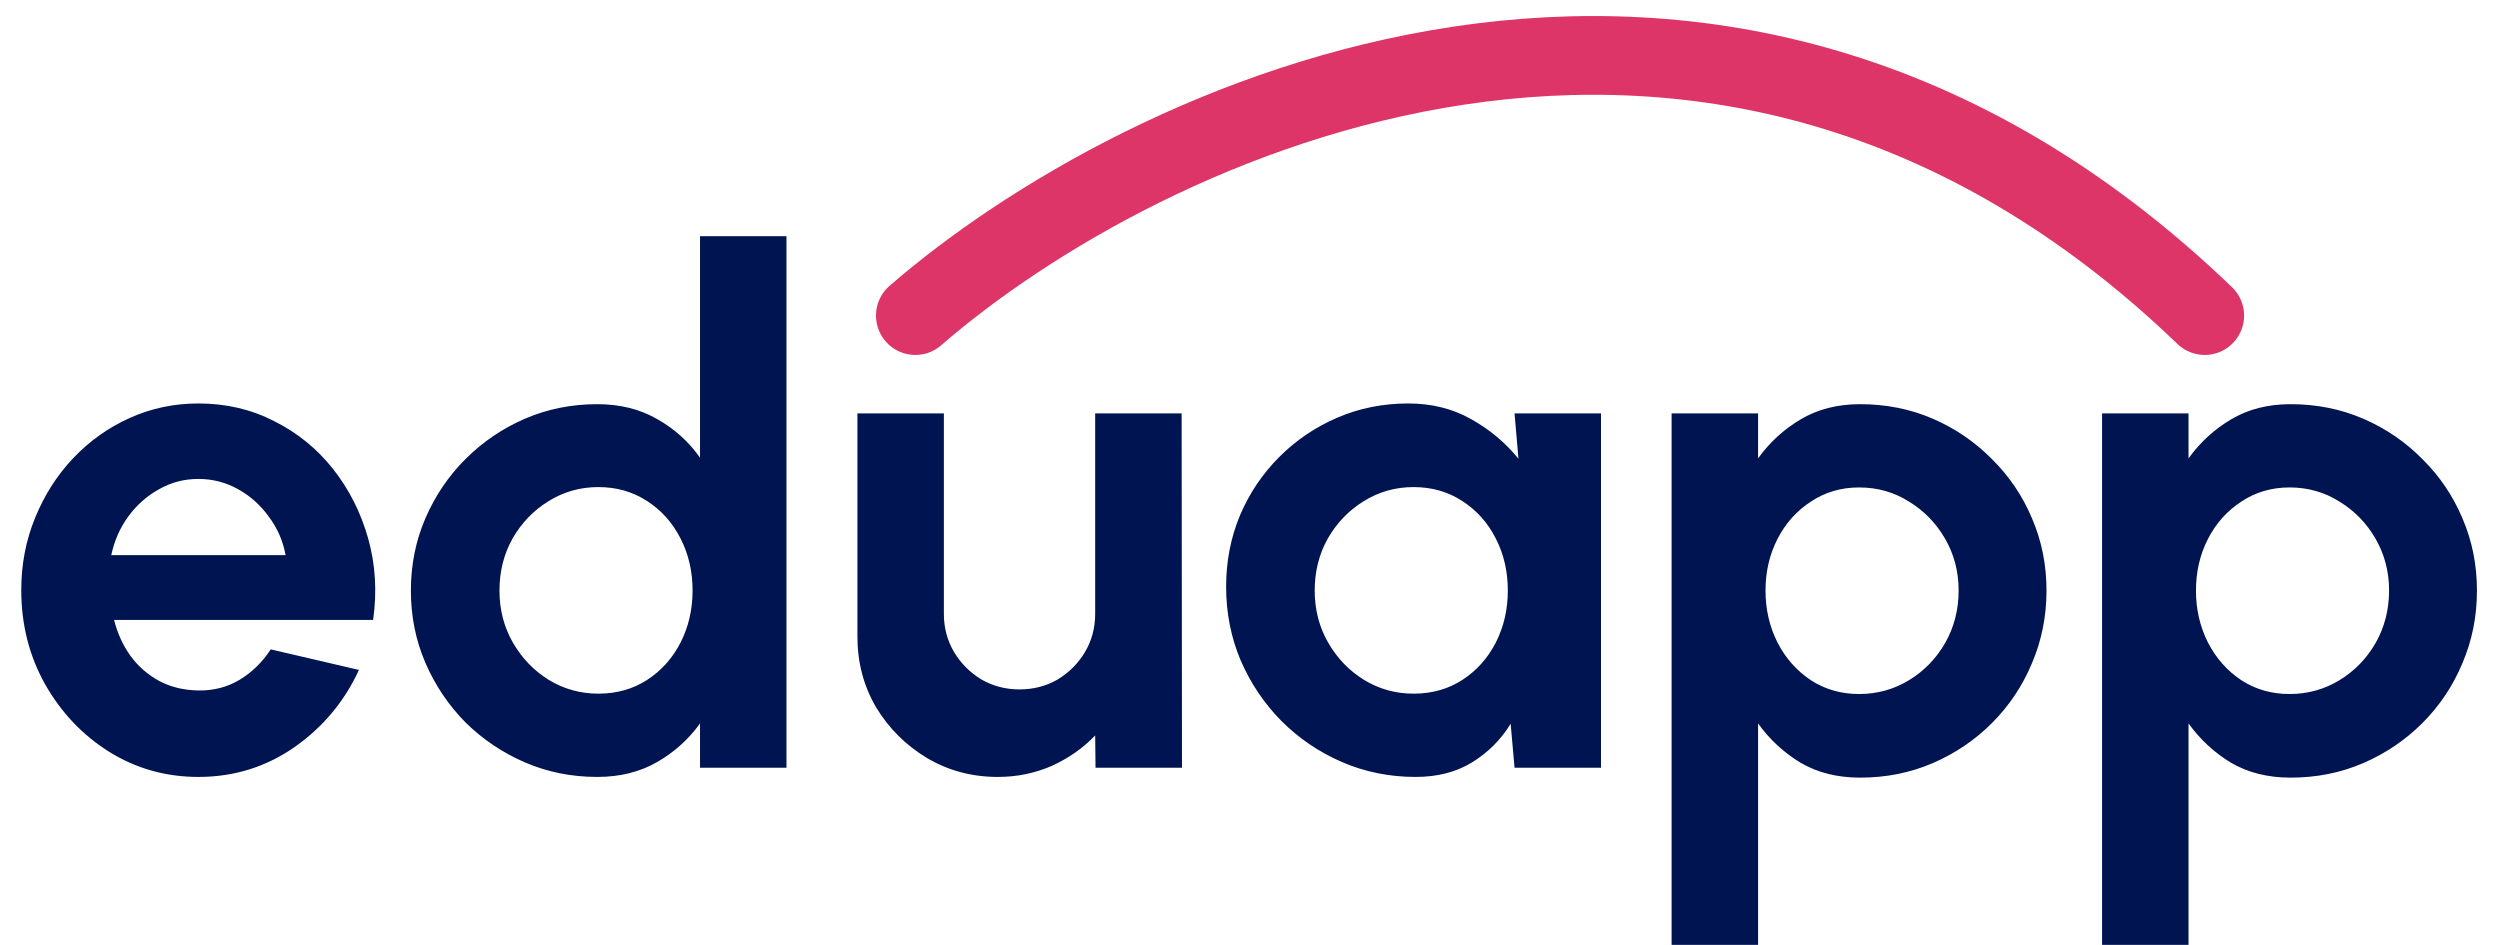 <svg width="127" height="48" viewBox="0 0 127 48" fill="none" xmlns="http://www.w3.org/2000/svg">
<path d="M10.08 39.468C8.424 39.468 6.912 39.042 5.544 38.19C4.188 37.338 3.102 36.192 2.286 34.752C1.482 33.312 1.08 31.722 1.08 29.982C1.08 28.674 1.314 27.45 1.782 26.31C2.25 25.158 2.892 24.15 3.708 23.286C4.536 22.41 5.496 21.726 6.588 21.234C7.68 20.742 8.844 20.496 10.08 20.496C11.484 20.496 12.768 20.796 13.932 21.396C15.108 21.984 16.104 22.794 16.92 23.826C17.736 24.858 18.33 26.034 18.702 27.354C19.074 28.674 19.158 30.054 18.954 31.494H5.796C5.964 32.166 6.24 32.772 6.624 33.312C7.008 33.84 7.494 34.266 8.082 34.59C8.67 34.902 9.336 35.064 10.08 35.076C10.848 35.088 11.544 34.908 12.168 34.536C12.804 34.152 13.332 33.636 13.752 32.988L18.234 34.032C17.502 35.628 16.41 36.936 14.958 37.956C13.506 38.964 11.88 39.468 10.08 39.468ZM5.652 28.2H14.508C14.376 27.48 14.094 26.832 13.662 26.256C13.242 25.668 12.72 25.2 12.096 24.852C11.472 24.504 10.8 24.33 10.08 24.33C9.36 24.33 8.694 24.504 8.082 24.852C7.47 25.188 6.948 25.65 6.516 26.238C6.096 26.814 5.808 27.468 5.652 28.2ZM35.561 12H39.953V39H35.561V36.75C34.985 37.554 34.259 38.208 33.383 38.712C32.507 39.216 31.493 39.468 30.341 39.468C29.033 39.468 27.809 39.222 26.669 38.73C25.529 38.238 24.521 37.56 23.645 36.696C22.781 35.82 22.103 34.812 21.611 33.672C21.119 32.532 20.873 31.308 20.873 30C20.873 28.692 21.119 27.468 21.611 26.328C22.103 25.188 22.781 24.186 23.645 23.322C24.521 22.446 25.529 21.762 26.669 21.27C27.809 20.778 29.033 20.532 30.341 20.532C31.493 20.532 32.507 20.784 33.383 21.288C34.259 21.78 34.985 22.434 35.561 23.25V12ZM30.395 35.238C31.331 35.238 32.159 35.004 32.879 34.536C33.599 34.068 34.163 33.438 34.571 32.646C34.979 31.842 35.183 30.96 35.183 30C35.183 29.028 34.979 28.146 34.571 27.354C34.163 26.55 33.593 25.914 32.861 25.446C32.141 24.978 31.319 24.744 30.395 24.744C29.471 24.744 28.625 24.984 27.857 25.464C27.101 25.932 26.495 26.562 26.039 27.354C25.595 28.146 25.373 29.028 25.373 30C25.373 30.972 25.601 31.854 26.057 32.646C26.513 33.438 27.119 34.068 27.875 34.536C28.643 35.004 29.483 35.238 30.395 35.238ZM43.557 32.34V21H47.949V31.188C47.949 31.896 48.123 32.544 48.471 33.132C48.819 33.708 49.281 34.17 49.857 34.518C50.445 34.854 51.087 35.022 51.783 35.022C52.503 35.022 53.151 34.854 53.727 34.518C54.303 34.17 54.765 33.708 55.113 33.132C55.461 32.544 55.635 31.896 55.635 31.188V21H60.027L60.045 39H55.653L55.635 37.362C55.011 38.01 54.273 38.526 53.421 38.91C52.569 39.282 51.657 39.468 50.685 39.468C49.377 39.468 48.183 39.15 47.103 38.514C46.023 37.866 45.159 37.008 44.511 35.94C43.875 34.86 43.557 33.66 43.557 32.34ZM76.939 21H81.331V39H76.939L76.741 36.768C76.249 37.572 75.595 38.226 74.779 38.73C73.975 39.222 73.021 39.468 71.917 39.468C70.585 39.468 69.337 39.216 68.173 38.712C67.009 38.208 65.983 37.512 65.095 36.624C64.219 35.736 63.529 34.71 63.025 33.546C62.533 32.382 62.287 31.134 62.287 29.802C62.287 28.518 62.521 27.312 62.989 26.184C63.469 25.056 64.135 24.066 64.987 23.214C65.839 22.362 66.823 21.696 67.939 21.216C69.055 20.736 70.255 20.496 71.539 20.496C72.727 20.496 73.789 20.76 74.725 21.288C75.673 21.816 76.477 22.488 77.137 23.304L76.939 21ZM71.809 35.238C72.745 35.238 73.573 35.004 74.293 34.536C75.013 34.068 75.577 33.438 75.985 32.646C76.393 31.842 76.597 30.96 76.597 30C76.597 29.028 76.393 28.146 75.985 27.354C75.577 26.55 75.007 25.914 74.275 25.446C73.555 24.978 72.733 24.744 71.809 24.744C70.885 24.744 70.039 24.984 69.271 25.464C68.515 25.932 67.909 26.562 67.453 27.354C67.009 28.146 66.787 29.028 66.787 30C66.787 30.972 67.015 31.854 67.471 32.646C67.927 33.438 68.533 34.068 69.289 34.536C70.057 35.004 70.897 35.238 71.809 35.238ZM89.31 48H84.918V21H89.31V23.286C89.898 22.47 90.618 21.81 91.47 21.306C92.334 20.79 93.342 20.532 94.494 20.532C95.814 20.532 97.044 20.778 98.184 21.27C99.324 21.762 100.326 22.446 101.19 23.322C102.066 24.186 102.744 25.188 103.224 26.328C103.716 27.468 103.962 28.692 103.962 30C103.962 31.308 103.716 32.538 103.224 33.69C102.744 34.842 102.066 35.856 101.19 36.732C100.326 37.596 99.324 38.274 98.184 38.766C97.044 39.258 95.814 39.504 94.494 39.504C93.342 39.504 92.334 39.252 91.47 38.748C90.618 38.232 89.898 37.566 89.31 36.75V48ZM94.44 24.762C93.528 24.762 92.712 25.002 91.992 25.482C91.272 25.95 90.708 26.58 90.3 27.372C89.892 28.164 89.688 29.04 89.688 30C89.688 30.96 89.892 31.842 90.3 32.646C90.708 33.438 91.272 34.074 91.992 34.554C92.712 35.022 93.528 35.256 94.44 35.256C95.364 35.256 96.21 35.022 96.978 34.554C97.746 34.086 98.358 33.456 98.814 32.664C99.27 31.86 99.498 30.972 99.498 30C99.498 29.04 99.27 28.164 98.814 27.372C98.358 26.58 97.746 25.95 96.978 25.482C96.222 25.002 95.376 24.762 94.44 24.762ZM111.177 48H106.785V21H111.177V23.286C111.765 22.47 112.485 21.81 113.337 21.306C114.201 20.79 115.209 20.532 116.361 20.532C117.681 20.532 118.911 20.778 120.051 21.27C121.191 21.762 122.193 22.446 123.057 23.322C123.933 24.186 124.611 25.188 125.091 26.328C125.583 27.468 125.829 28.692 125.829 30C125.829 31.308 125.583 32.538 125.091 33.69C124.611 34.842 123.933 35.856 123.057 36.732C122.193 37.596 121.191 38.274 120.051 38.766C118.911 39.258 117.681 39.504 116.361 39.504C115.209 39.504 114.201 39.252 113.337 38.748C112.485 38.232 111.765 37.566 111.177 36.75V48ZM116.307 24.762C115.395 24.762 114.579 25.002 113.859 25.482C113.139 25.95 112.575 26.58 112.167 27.372C111.759 28.164 111.555 29.04 111.555 30C111.555 30.96 111.759 31.842 112.167 32.646C112.575 33.438 113.139 34.074 113.859 34.554C114.579 35.022 115.395 35.256 116.307 35.256C117.231 35.256 118.077 35.022 118.845 34.554C119.613 34.086 120.225 33.456 120.681 32.664C121.137 31.86 121.365 30.972 121.365 30C121.365 29.04 121.137 28.164 120.681 27.372C120.225 26.58 119.613 25.95 118.845 25.482C118.089 25.002 117.243 24.762 116.307 24.762Z" fill="#001451"/>
<path d="M46.5 16.031C57.833 6.197 87 -8 112 16.031" stroke="#DD3568" stroke-width="4" stroke-linecap="round"/>
</svg>

